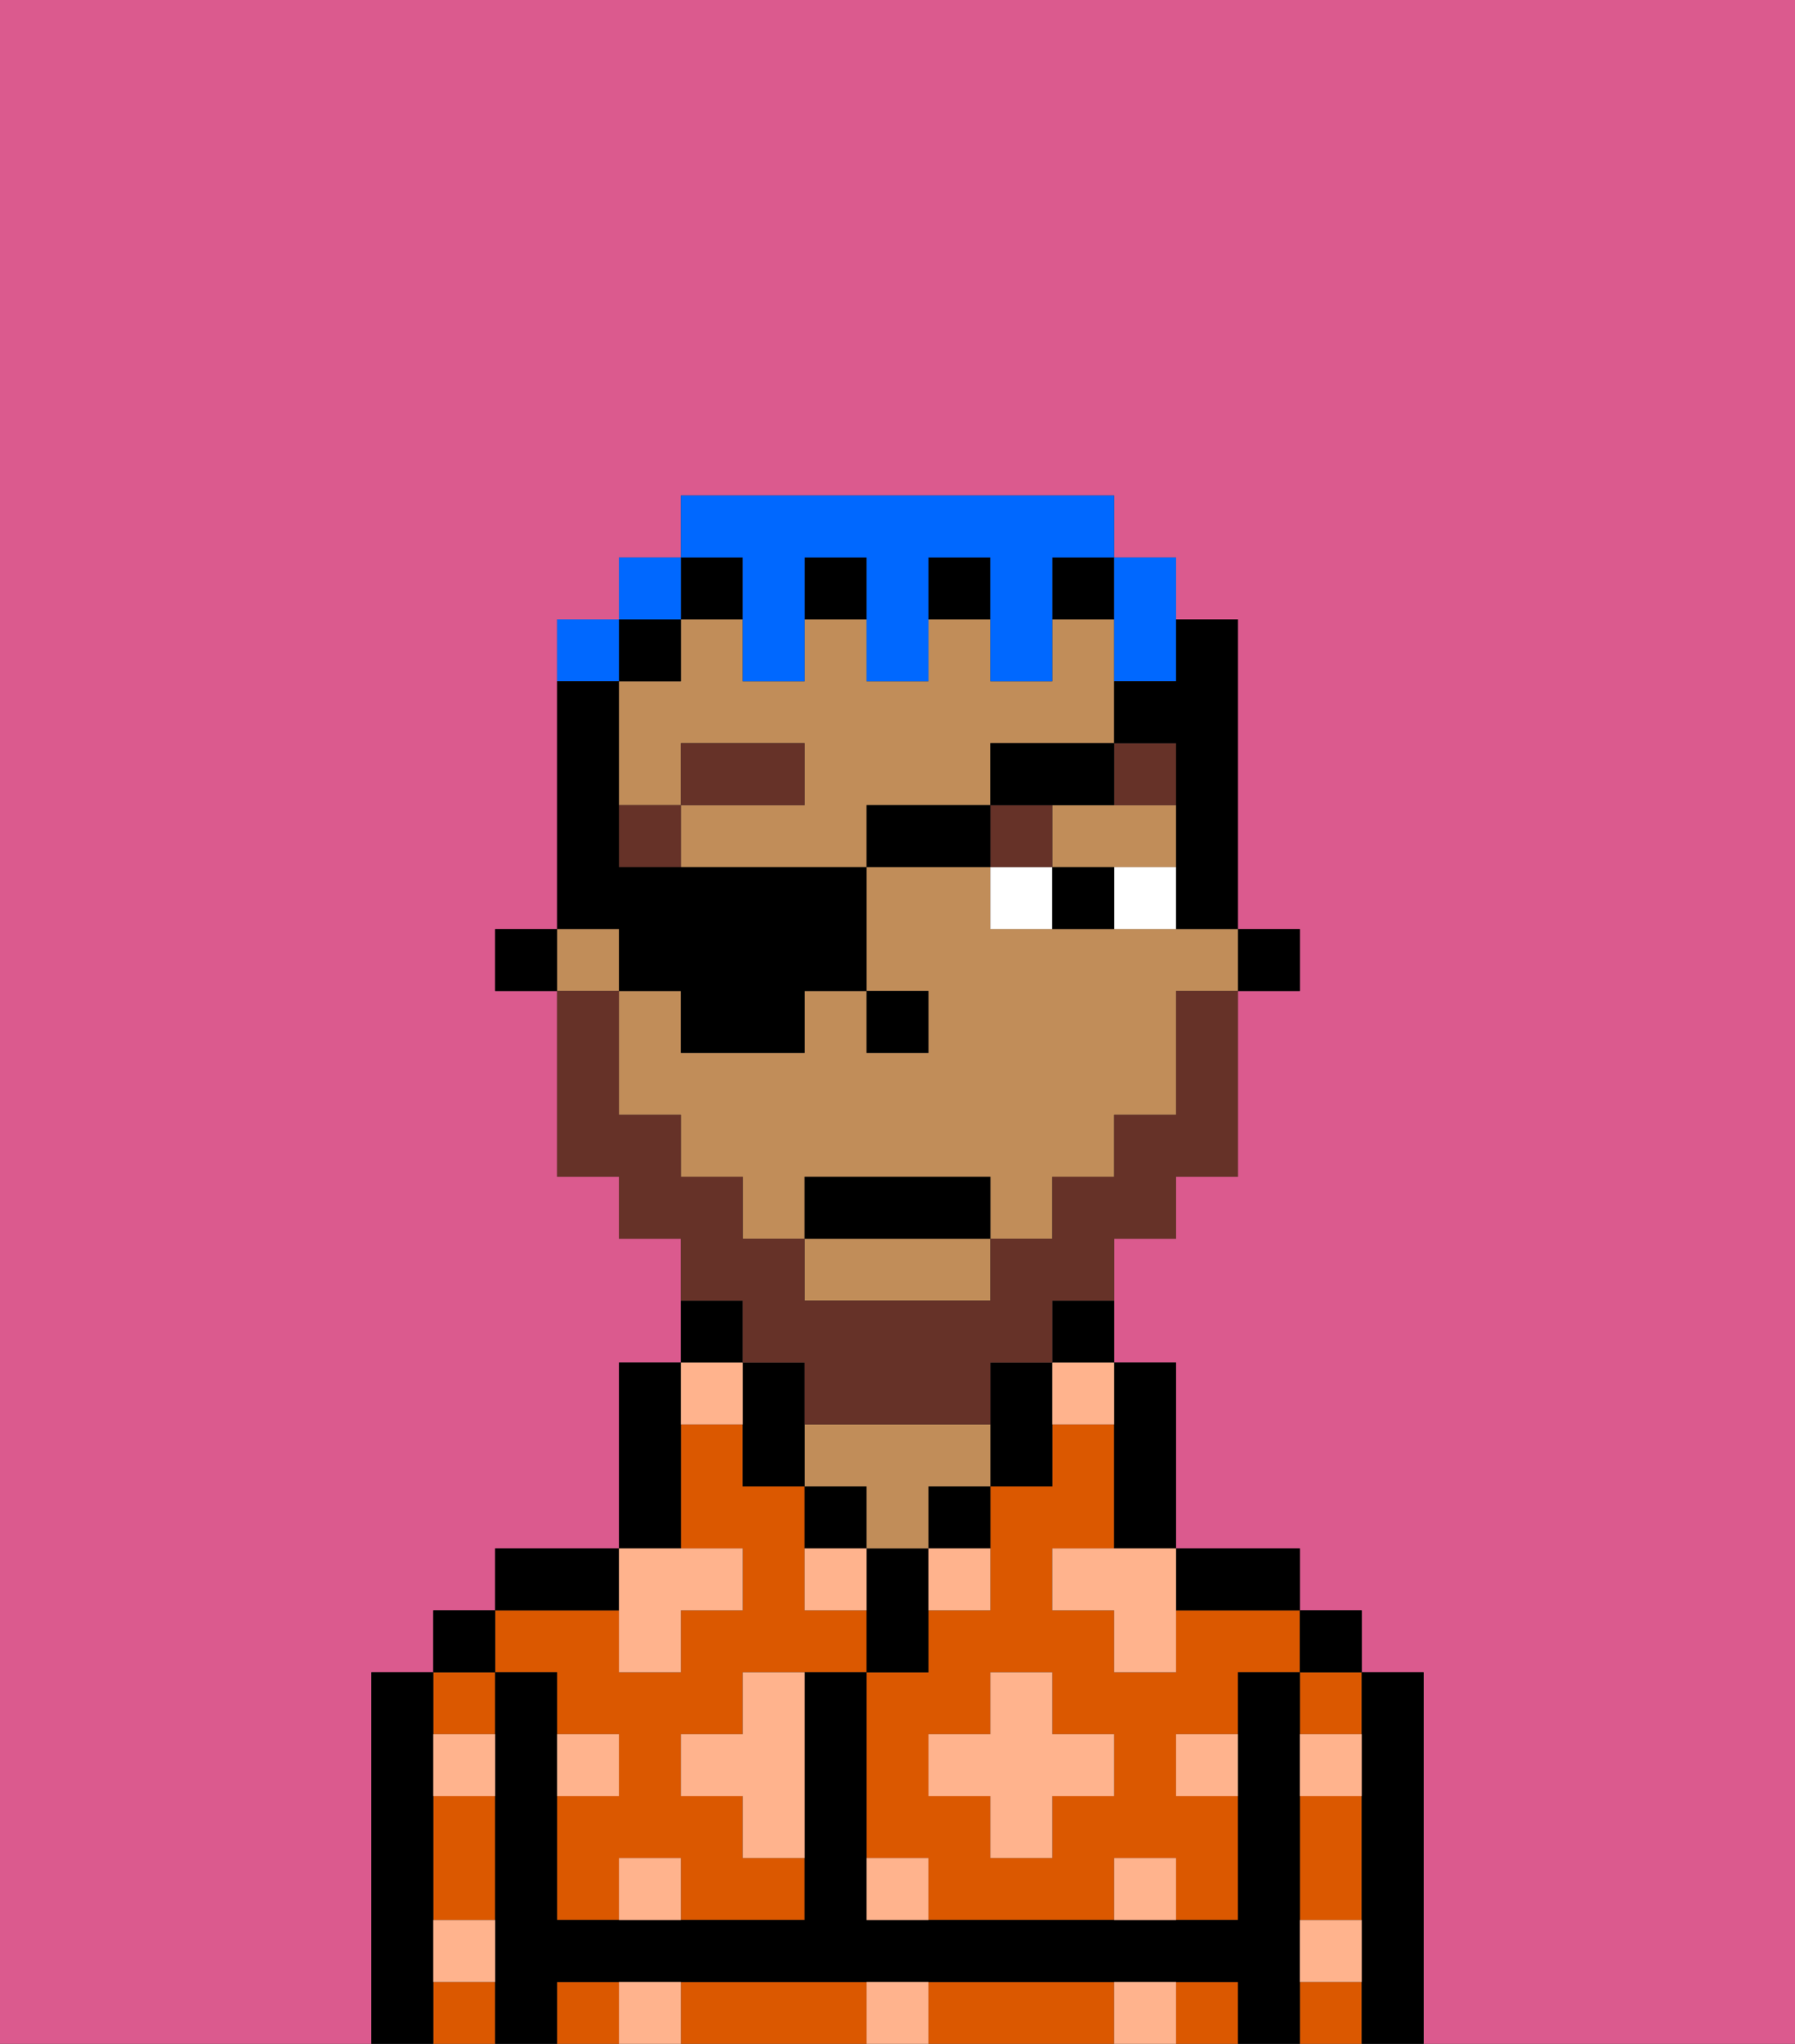 <svg xmlns="http://www.w3.org/2000/svg" viewBox="0 0 29 33"><rect x="0" y="0" width="29" height="33" fill="#333333" stroke="none"/><defs><style>polygon,rect,path{shape-rendering:crispedges;}.va201-1{fill:#db5a8e;}.va201-2{fill:#db5800;}.va201-3{fill:#000000;}.va201-4{fill:#c18d59;}.va201-5{fill:#ffb38d;}.va201-6{fill:#ffffff;}.va201-7{fill:#663228;}.va201-8{fill:#663228;}.va201-9{fill:#0068ff;}</style></defs><path class="va201-1" d="M0,33H6V27H7V26H8V25h2V22h1V20H10V19H9V16H8V15H9V10h1V9h1V8h7V9h1v1h1v5h1v1H20v3H19v1H18v2h1v3h2v1h1v1h1v6h6V0H0Z"/><path class="va201-2" d="M19,26v1H18V26H17V25h1V23H17v1H16v2H15v1H14v3h1v1h3V30h1v1h1V29H19V28h1V27h1V26H19Zm-1,3H17v1H16V29H15V28h1V27h1v1h1Z"/><path class="va201-2" d="M21,30v1h1V29H21Z"/><rect class="va201-2" x="21" y="27" width="1" height="1"/><rect class="va201-2" x="21" y="32" width="1" height="1"/><rect class="va201-2" x="19" y="32" width="1" height="1"/><path class="va201-2" d="M13,32H11v1h3V32Z"/><rect class="va201-2" x="9" y="32" width="1" height="1"/><path class="va201-2" d="M17,32H15v1h3V32Z"/><rect class="va201-2" x="7" y="27" width="1" height="1"/><rect class="va201-2" x="7" y="32" width="1" height="1"/><path class="va201-2" d="M7,30v1H8V29H7Z"/><path class="va201-2" d="M9,27v1h1v1H9v2h1V30h1v1h2V30H12V29H11V28h1V27h2V26H13V24H12V23H11v2h1v1H11v1H10V26H8v1Z"/><path class="va201-3" d="M23,27H22v6h1V27Z"/><rect class="va201-3" x="21" y="26" width="1" height="1"/><path class="va201-3" d="M21,31V27H20v4H14V27H13v4H9V27H8v6H9V32H20v1h1V31Z"/><path class="va201-3" d="M20,26h1V25H19v1Z"/><path class="va201-3" d="M18,24v1h1V22H18v2Z"/><path class="va201-3" d="M17,22h1V21H17Z"/><path class="va201-3" d="M17,24V22H16v2Z"/><path class="va201-3" d="M15,25h1V24H15Z"/><path class="va201-3" d="M15,26V25H14v2h1Z"/><path class="va201-3" d="M14,24H13v1h1Z"/><path class="va201-4" d="M14,25h1V24h1V23H13v1h1Z"/><path class="va201-3" d="M12,21H11v1h1Z"/><path class="va201-3" d="M11,24V22H10v3h1Z"/><path class="va201-3" d="M10,25H8v1h2Z"/><rect class="va201-3" x="7" y="26" width="1" height="1"/><path class="va201-3" d="M7,31V27H6v6H7V31Z"/><rect class="va201-3" x="20" y="15" width="1" height="1"/><rect class="va201-4" x="9" y="15" width="1" height="1"/><path class="va201-4" d="M18,15H16V14H14v2h1v1H14V16H13v1H11V16H10v2h1v1h1v1h1V19h3v1h1V19h1V18h1V16h1V15H18Z"/><path class="va201-4" d="M17,13v1h2V13H17Z"/><path class="va201-4" d="M16,13V12h2V10H17v1H16V10H15v1H14V10H13v1H12V10H11v1H10v2h1V12h2v1H11v1h3V13Z"/><path class="va201-4" d="M13,21h3V20H13Z"/><path class="va201-3" d="M13,22H12v2h1V22Z"/><rect class="va201-3" x="17" y="9" width="1" height="1"/><rect class="va201-3" x="15" y="9" width="1" height="1"/><rect class="va201-3" x="13" y="9" width="1" height="1"/><rect class="va201-3" x="11" y="9" width="1" height="1"/><rect class="va201-3" x="10" y="10" width="1" height="1"/><rect class="va201-3" x="8" y="15" width="1" height="1"/><rect class="va201-3" x="14" y="16" width="1" height="1"/><path class="va201-5" d="M10,30v1h1V30Z"/><path class="va201-5" d="M10,32v1h1V32Z"/><path class="va201-5" d="M12,28H11v1h1v1h1V27H12Z"/><polygon class="va201-5" points="10 27 11 27 11 26 12 26 12 25 11 25 10 25 10 26 10 27"/><path class="va201-5" d="M15,26h1V25H15Z"/><path class="va201-5" d="M13,25v1h1V25Z"/><polygon class="va201-5" points="17 27 16 27 16 28 15 28 15 29 16 29 16 30 17 30 17 29 18 29 18 28 17 28 17 27"/><polygon class="va201-5" points="17 25 17 26 18 26 18 27 19 27 19 26 19 25 18 25 17 25"/><path class="va201-5" d="M7,29H8V28H7Z"/><path class="va201-5" d="M10,28H9v1h1Z"/><path class="va201-5" d="M21,29h1V28H21Z"/><path class="va201-5" d="M19,29h1V28H19Z"/><path class="va201-5" d="M21,32h1V31H21Z"/><path class="va201-5" d="M7,32H8V31H7Z"/><path class="va201-5" d="M14,30v1h1V30Z"/><path class="va201-5" d="M14,32v1h1V32Z"/><path class="va201-5" d="M18,30v1h1V30Z"/><path class="va201-5" d="M18,32v1h1V32Z"/><path class="va201-5" d="M12,23V22H11v1Z"/><path class="va201-5" d="M17,23h1V22H17Z"/><path class="va201-6" d="M18,15h1V14H18Z"/><path class="va201-6" d="M16,14v1h1V14Z"/><path class="va201-3" d="M17,14v1h1V14Z"/><rect class="va201-7" x="10" y="13" width="1" height="1"/><rect class="va201-7" x="11" y="12" width="2" height="1"/><rect class="va201-7" x="16" y="13" width="1" height="1"/><path class="va201-7" d="M19,13V12H18v1Z"/><path class="va201-8" d="M12,22h1v1h3V22h1V21h1V20h1V19h1V16H19v2H18v1H17v1H16v1H13V20H12V19H11V18H10V16H9v3h1v1h1v1h1Z"/><rect class="va201-3" x="13" y="19" width="3" height="1"/><path class="va201-9" d="M18,11h1V9H18v2Z"/><path class="va201-9" d="M12,10v1h1V9h1v2h1V9h1v2h1V9h1V8H11V9h1Z"/><rect class="va201-9" x="10" y="9" width="1" height="1"/><path class="va201-9" d="M10,10H9v1h1Z"/><path class="va201-3" d="M10,16h1v1h2V16h1V14H10V11H9v4h1Z"/><rect class="va201-3" x="14" y="13" width="2" height="1"/><path class="va201-3" d="M16,13h2V12H16Z"/><path class="va201-3" d="M18,11v1h1v3h1V10H19v1Z"/></svg>